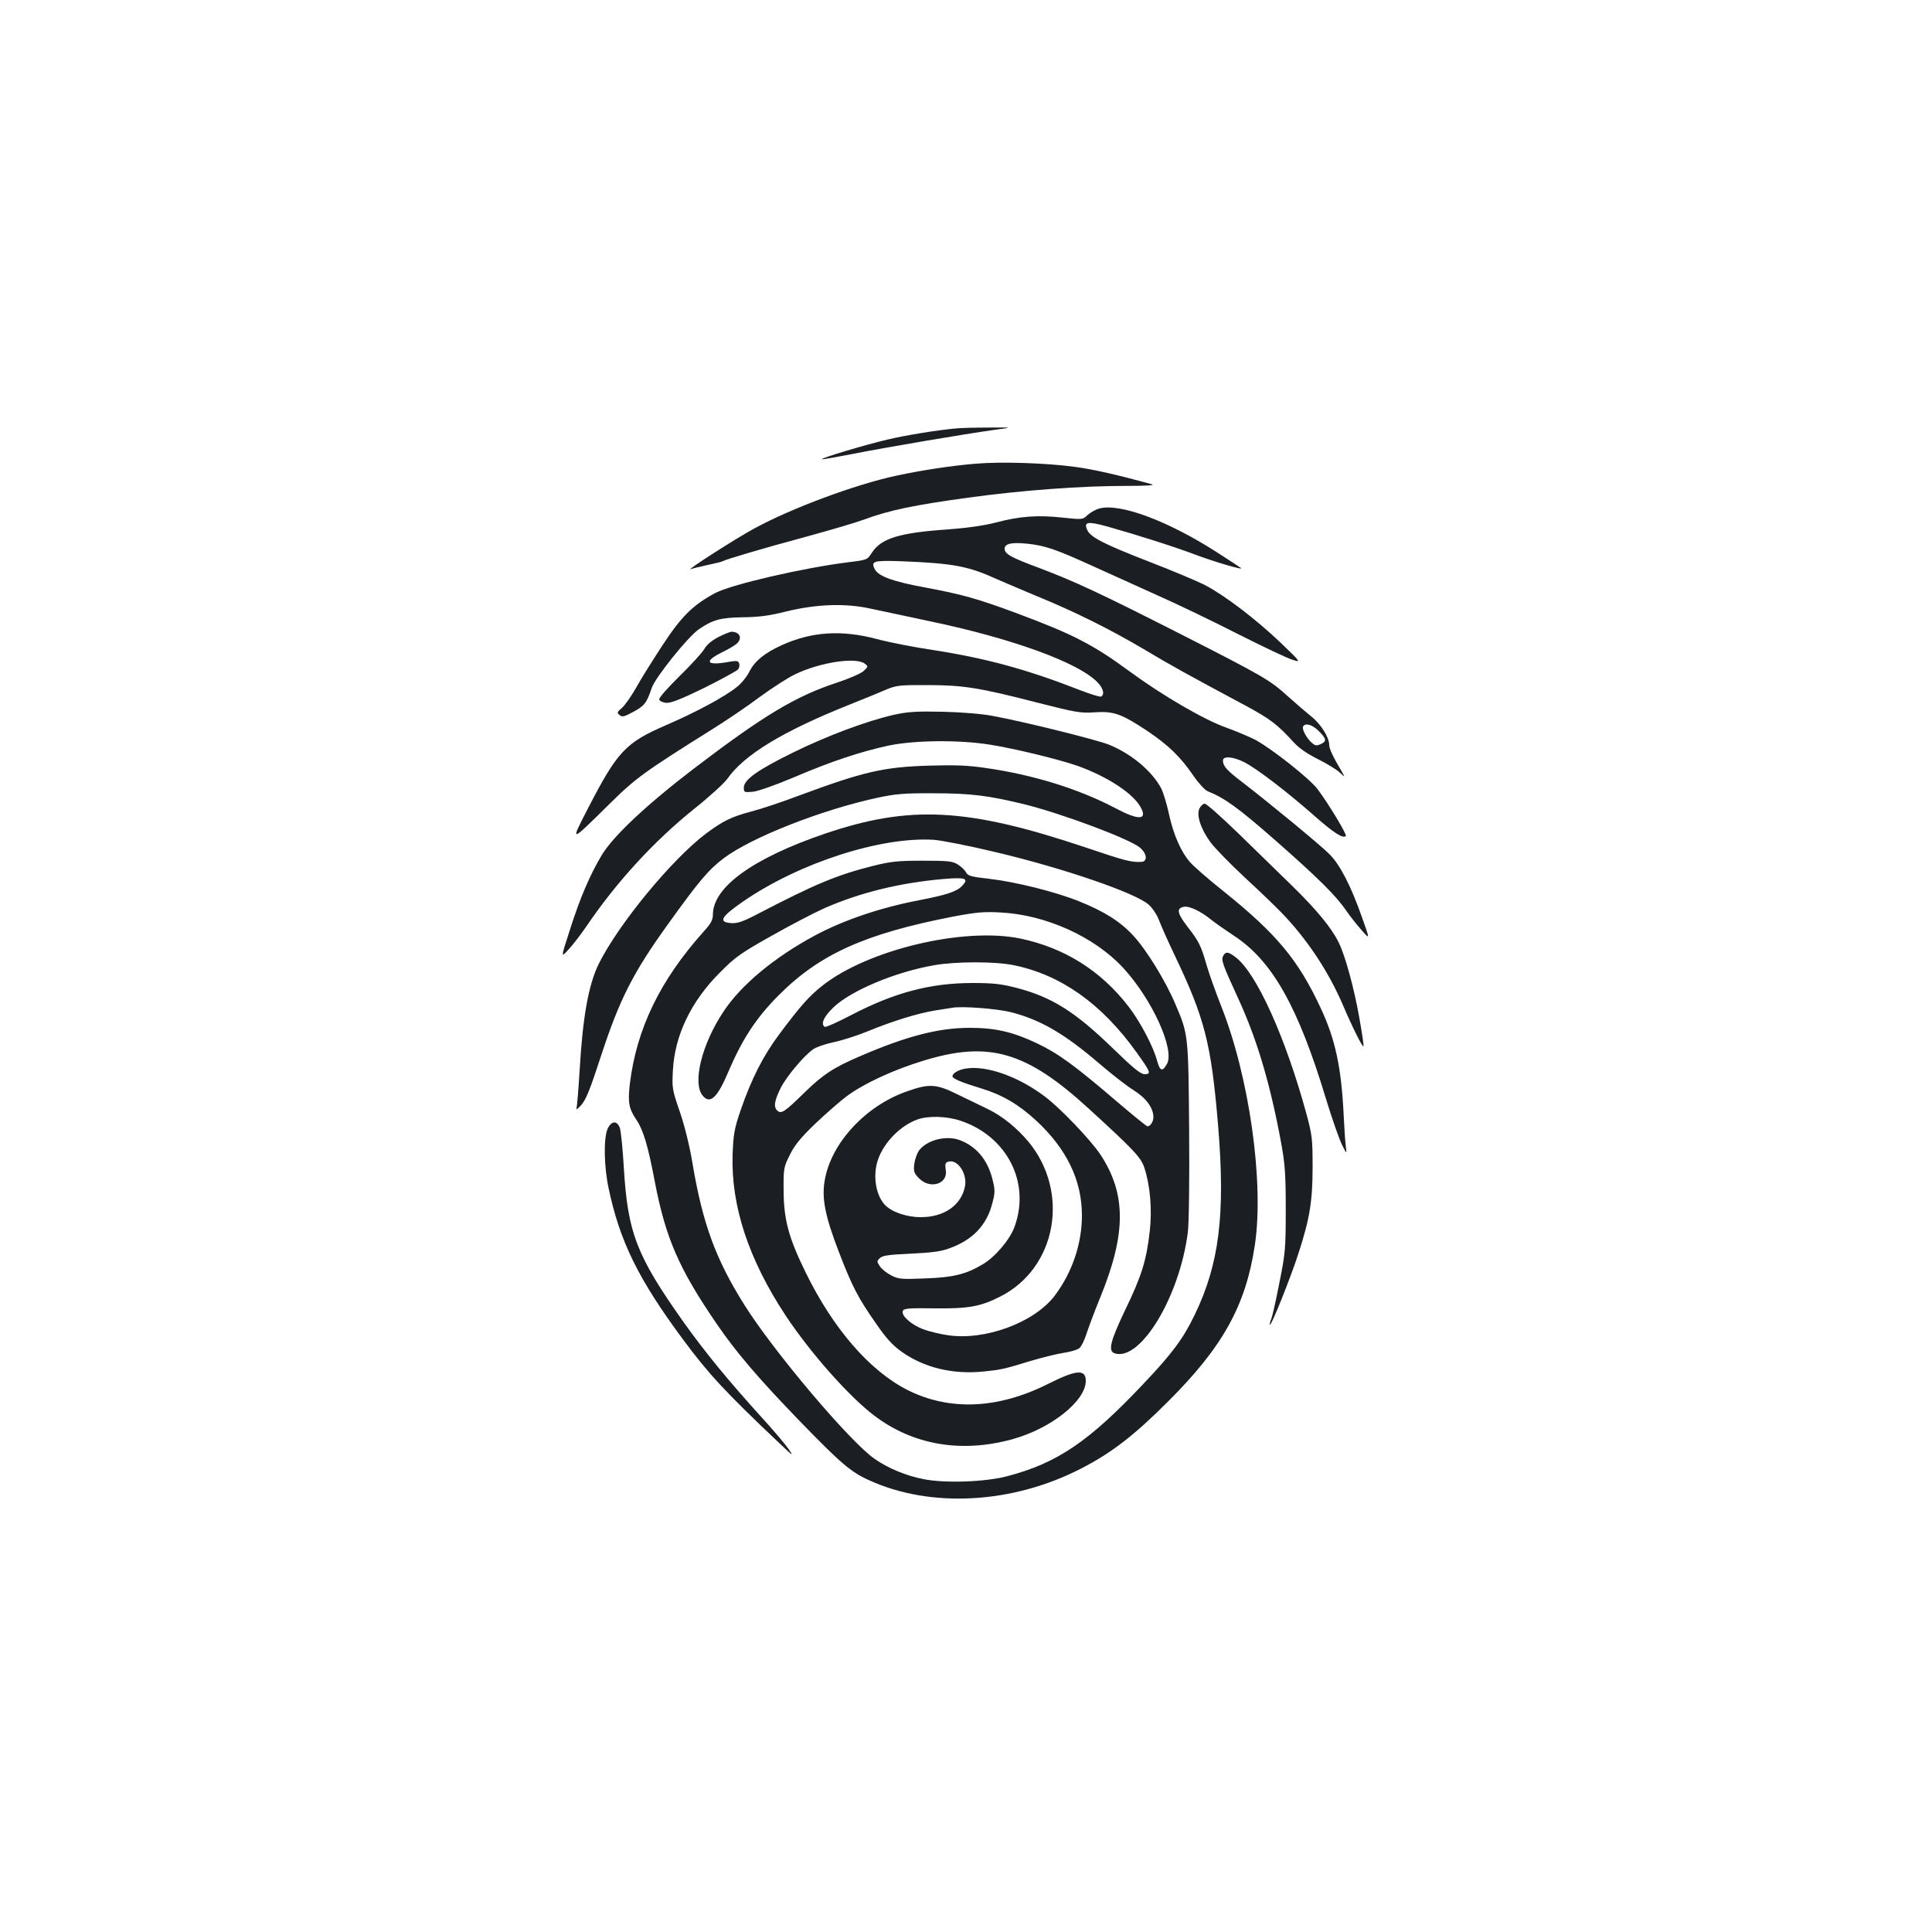 <?xml version="1.0" standalone="no"?>
<!DOCTYPE svg PUBLIC "-//W3C//DTD SVG 20010904//EN"
 "http://www.w3.org/TR/2001/REC-SVG-20010904/DTD/svg10.dtd">
<svg version="1.0" xmlns="http://www.w3.org/2000/svg"
 width="1000pt" height="1000pt" viewBox="0 0 1000 1000"
 preserveAspectRatio="xMidYMid meet">
<g transform="translate(0,1000) scale(0.1,-0.1)"
fill="#1b1f23" stroke="none">
<path d="M4955 7783 c-98 -8 -269 -36 -365 -59 -114 -27 -342 -95 -336 -101 1
-2 70 10 152 26 181 36 590 105 734 125 105 14 105 14 -20 13 -69 0 -143 -2
-165 -4z"/>
<path d="M5051 7600 c-124 -10 -281 -34 -411 -62 -211 -45 -543 -168 -737
-274 -93 -50 -359 -221 -328 -210 11 4 51 14 89 22 37 8 72 16 76 19 17 10
210 67 425 125 121 33 258 73 305 90 131 49 263 76 540 114 285 39 586 61 823
61 95 0 147 3 130 8 -169 47 -308 79 -403 91 -150 20 -379 27 -509 16z"/>
<path d="M5690 7368 c-19 -5 -47 -21 -61 -34 -25 -24 -26 -24 -130 -13 -127
14 -222 7 -342 -25 -61 -16 -145 -28 -247 -36 -254 -17 -347 -46 -396 -119
-25 -39 -25 -39 -122 -51 -234 -29 -606 -115 -691 -160 -115 -62 -174 -120
-274 -273 -51 -78 -113 -177 -137 -221 -25 -43 -57 -89 -72 -101 -24 -21 -26
-24 -11 -36 13 -12 24 -9 72 17 57 31 68 45 95 125 20 55 186 262 242 301 73
50 111 61 229 63 82 1 138 8 220 29 158 39 308 45 440 16 55 -12 195 -41 310
-66 421 -88 762 -212 862 -312 33 -32 42 -65 23 -77 -6 -4 -59 13 -118 36
-269 105 -483 163 -756 205 -94 14 -223 39 -286 56 -184 49 -339 39 -495 -32
-87 -40 -137 -80 -165 -134 -13 -27 -42 -63 -65 -81 -63 -51 -209 -130 -371
-200 -206 -89 -250 -137 -399 -426 -95 -184 -98 -185 110 20 134 133 180 166
531 386 71 44 182 119 247 168 66 48 148 101 183 117 128 62 314 90 360 55 19
-15 18 -15 -7 -39 -15 -13 -78 -40 -139 -60 -212 -70 -376 -168 -737 -443
-245 -187 -419 -350 -479 -450 -60 -101 -111 -218 -164 -385 -48 -148 -48
-148 -5 -100 24 26 64 79 90 117 158 233 353 444 560 610 77 61 153 131 169
153 86 124 286 246 626 382 85 34 178 72 205 84 44 18 69 21 205 20 184 0 268
-13 570 -91 197 -50 222 -55 295 -50 100 7 140 -8 273 -96 111 -75 171 -133
239 -232 26 -38 59 -74 73 -80 90 -36 160 -87 355 -258 225 -198 313 -286 367
-366 18 -26 52 -69 76 -96 43 -49 43 -49 2 66 -58 165 -114 273 -169 328 -49
49 -310 264 -449 371 -83 63 -102 85 -102 114 0 24 53 20 110 -9 65 -33 219
-151 359 -274 104 -92 152 -123 167 -108 7 7 -91 169 -146 242 -39 53 -236
209 -323 256 -29 15 -96 43 -150 63 -114 40 -330 166 -499 290 -192 141 -294
193 -583 301 -210 78 -284 98 -480 135 -160 29 -237 57 -256 92 -24 44 -9 48
138 43 270 -11 345 -25 498 -95 39 -17 131 -56 205 -87 193 -79 372 -168 550
-273 146 -87 218 -127 532 -295 124 -67 161 -96 244 -187 26 -29 69 -59 125
-87 46 -23 97 -54 113 -69 29 -27 29 -27 9 8 -43 72 -63 115 -63 134 0 39 -43
108 -91 146 -26 21 -82 69 -123 106 -94 85 -123 102 -571 330 -404 205 -533
265 -718 335 -146 54 -177 72 -177 99 0 26 36 34 115 26 92 -9 152 -30 330
-111 88 -40 243 -110 345 -156 102 -45 291 -136 420 -202 129 -65 255 -125
280 -132 45 -14 45 -14 -60 87 -129 123 -289 245 -392 299 -43 22 -174 77
-291 122 -234 91 -302 126 -319 163 -20 43 0 47 103 19 156 -44 348 -105 459
-147 102 -38 249 -81 233 -68 -4 3 -59 40 -122 80 -255 164 -504 257 -611 228z
m1136 -1152 c41 -41 42 -53 9 -68 -21 -9 -28 -8 -46 8 -27 24 -52 72 -44 84
12 20 48 9 81 -24z"/>
<path d="M3719 6703 c-35 -18 -61 -40 -74 -63 -11 -19 -69 -82 -129 -141 -62
-61 -107 -112 -104 -120 3 -8 19 -15 36 -17 23 -2 75 18 196 77 90 45 169 88
176 96 7 8 9 22 6 31 -5 14 -14 15 -49 9 -117 -22 -138 -1 -45 46 35 17 71 38
81 47 31 28 17 62 -27 62 -7 0 -37 -12 -67 -27z"/>
<path d="M4630 6301 c-142 -32 -346 -108 -525 -196 -185 -91 -255 -141 -255
-182 0 -24 2 -25 48 -21 27 3 117 35 212 75 194 83 346 133 490 164 134 28
363 30 522 5 132 -21 358 -76 458 -111 155 -56 289 -144 326 -217 33 -63 -14
-64 -131 -2 -191 101 -428 174 -673 209 -95 14 -161 16 -295 12 -234 -7 -338
-31 -677 -157 -85 -32 -193 -68 -240 -80 -105 -28 -146 -48 -235 -114 -177
-133 -453 -468 -556 -675 -53 -108 -83 -275 -99 -553 -6 -97 -13 -185 -16
-195 -4 -10 7 -2 24 17 25 27 47 83 103 255 96 293 165 429 344 678 163 227
212 285 290 344 144 109 511 253 802 315 90 19 137 23 288 22 189 0 285 -12
475 -59 194 -49 538 -178 590 -222 37 -31 41 -72 8 -74 -52 -3 -83 5 -293 76
-609 204 -906 219 -1345 70 -373 -127 -580 -277 -580 -419 0 -27 -10 -46 -48
-88 -225 -251 -347 -502 -382 -788 -11 -96 -5 -129 34 -186 36 -54 60 -134 95
-319 56 -292 124 -450 319 -735 101 -148 218 -285 430 -504 213 -220 266 -265
359 -307 320 -147 746 -123 1101 61 157 81 273 171 447 345 284 283 403 497
450 810 49 324 -29 875 -176 1242 -27 69 -61 163 -74 209 -29 101 -40 122 -99
198 -52 68 -58 93 -21 102 29 7 89 -21 150 -71 22 -17 72 -52 110 -77 200
-130 334 -368 479 -848 31 -102 68 -207 82 -235 25 -50 25 -50 20 -10 -3 22
-8 94 -11 160 -12 249 -43 395 -119 557 -116 249 -227 383 -502 604 -78 62
-156 130 -174 151 -47 53 -87 144 -110 252 -11 51 -29 109 -39 129 -46 89
-155 181 -272 228 -62 25 -448 121 -604 149 -50 10 -163 19 -255 21 -136 3
-180 0 -250 -15z m525 -712 c347 -82 723 -211 790 -271 19 -16 43 -52 54 -81
11 -29 46 -108 79 -177 158 -331 191 -458 227 -887 38 -459 6 -716 -122 -980
-59 -122 -116 -199 -265 -356 -282 -299 -446 -410 -705 -478 -114 -30 -323
-37 -433 -15 -91 18 -183 56 -253 105 -126 86 -528 562 -676 800 -146 233
-214 417 -266 726 -15 92 -41 196 -66 270 -40 115 -41 124 -36 215 9 180 94
357 242 505 81 82 108 101 270 192 99 56 222 120 274 143 183 80 386 130 611
150 118 10 137 4 100 -35 -28 -30 -80 -47 -225 -75 -198 -38 -387 -102 -535
-181 -212 -114 -383 -256 -474 -393 -114 -170 -164 -374 -108 -438 38 -45 75
-10 133 127 71 166 142 275 255 389 214 217 450 323 909 412 117 22 157 26
245 21 233 -12 483 -125 632 -285 151 -163 270 -425 228 -499 -23 -41 -36 -38
-50 14 -20 75 -86 201 -147 281 -143 187 -333 306 -561 354 -294 61 -792 -58
-1027 -245 -67 -53 -114 -106 -222 -251 -83 -111 -143 -229 -199 -391 -33 -97
-38 -124 -42 -230 -9 -265 82 -543 275 -835 128 -193 328 -419 458 -517 200
-152 449 -195 713 -123 201 55 382 198 382 303 0 62 -50 57 -195 -16 -259
-130 -509 -141 -727 -32 -196 99 -386 318 -528 609 -88 179 -113 273 -114 421
-1 116 0 123 32 187 25 51 55 88 133 163 56 53 129 117 163 142 88 65 241 136
396 183 338 104 532 48 855 -248 232 -212 271 -253 288 -306 30 -90 41 -215
28 -330 -17 -149 -42 -231 -127 -406 -78 -164 -90 -213 -54 -225 133 -42 335
292 378 625 6 43 9 268 7 525 -4 498 -4 501 -71 657 -52 123 -151 283 -218
355 -67 73 -151 126 -281 178 -122 49 -326 100 -462 116 -97 11 -113 15 -123
34 -6 12 -26 30 -43 41 -28 17 -52 19 -182 19 -129 0 -165 -4 -257 -27 -187
-47 -301 -95 -593 -247 -80 -42 -108 -51 -140 -49 -69 5 -54 32 60 111 291
201 716 338 990 320 39 -3 183 -31 320 -64z m93 -585 c244 -50 455 -200 634
-450 74 -103 78 -114 43 -114 -21 0 -57 29 -164 133 -197 191 -316 266 -500
314 -78 20 -120 25 -226 25 -219 0 -406 -49 -633 -168 -68 -35 -127 -62 -133
-59 -22 14 -6 52 44 100 90 87 320 184 522 219 112 20 318 20 413 0z m-15
-243 c154 -40 276 -111 457 -266 63 -54 143 -117 178 -138 65 -41 102 -92 102
-140 0 -22 -16 -47 -31 -47 -4 0 -77 59 -161 131 -220 188 -300 246 -413 300
-123 58 -214 79 -345 79 -160 0 -325 -42 -564 -145 -141 -60 -197 -97 -293
-191 -100 -98 -118 -110 -138 -94 -22 19 -18 50 15 117 30 60 119 167 169 202
15 11 62 27 103 36 41 8 120 33 174 55 133 55 265 95 349 109 39 6 81 13 95
15 51 9 231 -5 303 -23z"/>
<path d="M4998 4469 c-37 -6 -68 -24 -68 -40 0 -12 48 -32 150 -63 106 -32
192 -82 282 -165 159 -147 238 -310 238 -492 0 -148 -51 -297 -142 -417 -106
-138 -360 -232 -552 -203 -41 6 -99 20 -128 31 -61 23 -114 70 -105 94 5 14
29 16 164 14 176 -2 238 9 340 61 292 147 363 541 145 803 -60 71 -135 132
-210 168 -37 18 -107 52 -157 76 -109 54 -146 56 -261 15 -213 -74 -392 -267
-425 -459 -17 -94 2 -188 73 -372 69 -180 100 -239 194 -373 50 -73 84 -110
130 -143 116 -83 265 -119 424 -103 90 9 105 12 245 55 61 18 138 37 172 42
35 5 71 16 81 25 10 9 26 43 36 74 10 32 42 117 71 188 135 330 135 536 0 740
-51 76 -209 242 -289 301 -137 103 -302 161 -408 143z m-26 -270 c242 -81 364
-323 278 -552 -25 -66 -101 -155 -165 -192 -86 -51 -152 -67 -296 -72 -124 -5
-138 -4 -177 16 -23 12 -49 33 -58 47 -16 24 -16 26 0 42 13 13 45 18 159 23
105 5 157 11 199 27 122 43 195 120 224 233 15 57 15 68 1 125 -25 101 -84
171 -170 203 -70 26 -171 0 -211 -55 -10 -15 -21 -46 -24 -70 -4 -38 -1 -47
26 -74 58 -58 151 -27 137 46 -4 26 -2 36 10 40 48 19 102 -57 90 -125 -18
-98 -107 -161 -229 -161 -76 0 -154 28 -188 66 -47 53 -61 154 -33 233 31 89
115 174 202 206 57 21 154 18 225 -6z"/>
<path d="M6208 5815 c-16 -36 7 -105 57 -174 23 -31 102 -112 176 -181 74 -68
158 -149 188 -180 134 -137 246 -306 321 -480 47 -111 102 -221 107 -216 3 2
-7 68 -21 147 -27 154 -74 326 -108 393 -38 76 -116 170 -240 291 -68 66 -194
189 -280 273 -86 83 -163 152 -172 152 -9 0 -21 -11 -28 -25z"/>
<path d="M6331 5052 c-11 -21 -3 -44 78 -220 99 -216 166 -443 223 -752 19
-105 23 -159 23 -340 0 -200 -2 -226 -32 -375 -17 -88 -36 -173 -42 -189 -7
-16 -10 -31 -8 -33 7 -7 108 246 148 370 58 179 73 269 73 447 0 144 -2 163
-32 275 -108 395 -258 728 -366 810 -39 30 -52 31 -65 7z"/>
<path d="M3144 4155 c-20 -49 -18 -192 6 -305 58 -275 153 -469 383 -780 135
-182 215 -269 501 -540 73 -69 76 -71 47 -29 -18 25 -80 99 -139 163 -174 192
-292 336 -404 493 -243 343 -289 462 -309 798 -6 99 -15 192 -21 208 -15 39
-45 36 -64 -8z"/>
</g>
</svg>
